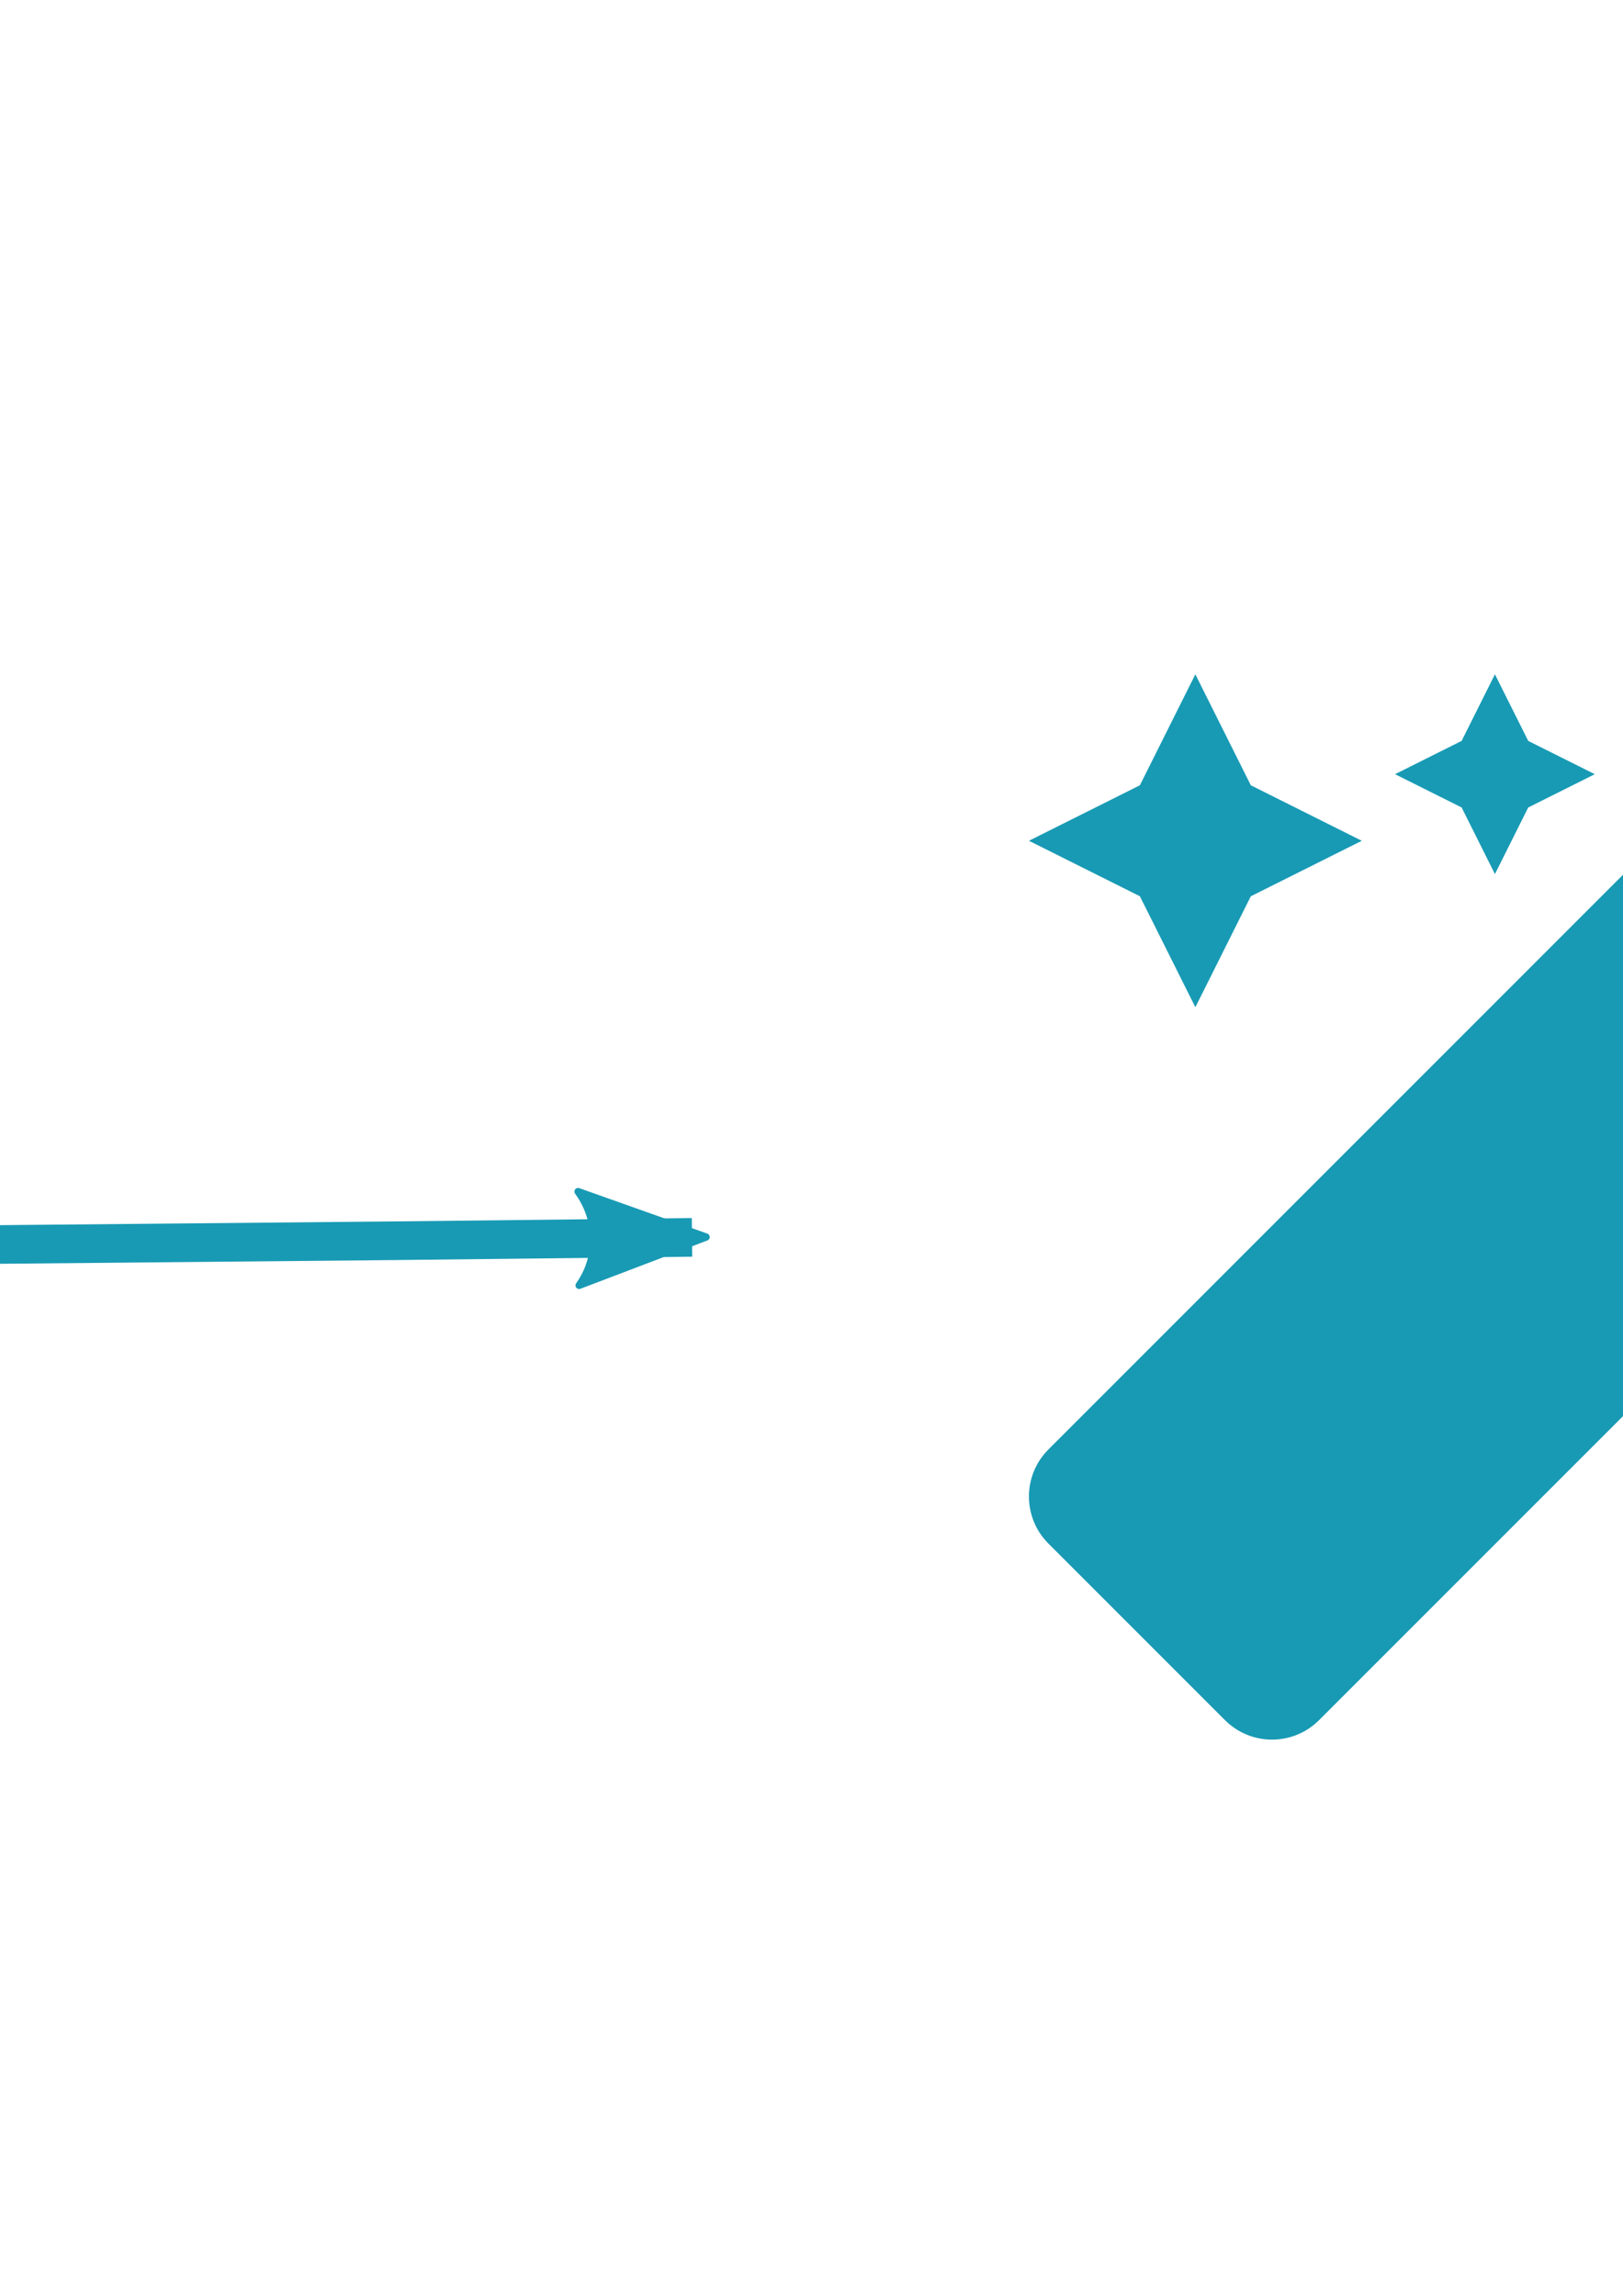 <?xml version="1.0" encoding="UTF-8" standalone="no"?>
<!-- Created with Inkscape (http://www.inkscape.org/) -->

<svg
   xmlns:dc="http://purl.org/dc/elements/1.1/"
   xmlns:cc="http://creativecommons.org/ns#"
   xmlns:rdf="http://www.w3.org/1999/02/22-rdf-syntax-ns#"
   xmlns:svg="http://www.w3.org/2000/svg"
   xmlns="http://www.w3.org/2000/svg"
   xmlns:sodipodi="http://sodipodi.sourceforge.net/DTD/sodipodi-0.dtd"
   xmlns:inkscape="http://www.inkscape.org/namespaces/inkscape"
   width="210mm"
   height="297mm"
   viewBox="0 0 210 297"
   version="1.1"
   id="svg8"
   inkscape:version="0.92.3 (2405546, 2018-03-11)"
   sodipodi:docname="integration.svg">
  <defs
     id="defs2">
    <marker
       inkscape:stockid="Arrow2Lend"
       orient="auto"
       refY="0.0"
       refX="0.0"
       id="Arrow2Lend"
       style="overflow:visible;"
       inkscape:isstock="true">
      <path
         id="path874"
         style="fill-rule:evenodd;stroke-width:0.625;stroke-linejoin:round;stroke:#189ab4;stroke-opacity:1;fill:#189ab4;fill-opacity:1"
         d="M 8.719,4.034 L -2.207,0.016 L 8.719,-4.002 C 6.973,-1.63 6.983,1.616 8.719,4.034 z "
         transform="scale(1.1) rotate(180) translate(1,0)" />
    </marker>
    <marker
       inkscape:stockid="Arrow2Lend"
       orient="auto"
       refY="0"
       refX="0"
       id="Arrow2Lend-7"
       style="overflow:visible"
       inkscape:isstock="true">
      <path
         inkscape:connector-curvature="0"
         id="path874-5"
         style="fill:#189ab4;fill-opacity:1;fill-rule:evenodd;stroke:#189ab4;stroke-width:0.625;stroke-linejoin:round;stroke-opacity:1"
         d="M 8.719,4.034 -2.207,0.016 8.719,-4.002 c -1.745,2.372 -1.735,5.617 -6e-7,8.035 z"
         transform="matrix(-1.1,0,0,-1.1,-1.1,0)" />
    </marker>
    <marker
       inkscape:stockid="Arrow2Lend"
       orient="auto"
       refY="0"
       refX="0"
       id="Arrow2Lend-6"
       style="overflow:visible"
       inkscape:isstock="true">
      <path
         inkscape:connector-curvature="0"
         id="path874-2"
         style="fill:#000000;fill-opacity:1;fill-rule:evenodd;stroke:#000000;stroke-width:0.625;stroke-linejoin:round;stroke-opacity:1"
         d="M 8.719,4.034 -2.207,0.016 8.719,-4.002 c -1.745,2.372 -1.735,5.617 -6e-7,8.035 z"
         transform="matrix(-1.1,0,0,-1.1,-1.1,0)" />
    </marker>
    <marker
       inkscape:stockid="Arrow2Lend"
       orient="auto"
       refY="0"
       refX="0"
       id="Arrow2Lend-70"
       style="overflow:visible"
       inkscape:isstock="true">
      <path
         inkscape:connector-curvature="0"
         id="path874-9"
         style="fill:#05445e;fill-opacity:1;fill-rule:evenodd;stroke:#05445e;stroke-width:0.625;stroke-linejoin:round;stroke-opacity:1"
         d="M 8.719,4.034 -2.207,0.016 8.719,-4.002 c -1.745,2.372 -1.735,5.617 -6e-7,8.035 z"
         transform="matrix(-1.1,0,0,-1.1,-1.1,0)" />
    </marker>
    <marker
       inkscape:stockid="Arrow2Lend"
       orient="auto"
       refY="0"
       refX="0"
       id="Arrow2Lend-70-6"
       style="overflow:visible"
       inkscape:isstock="true">
      <path
         inkscape:connector-curvature="0"
         id="path874-9-0"
         style="fill:#189ab4;fill-opacity:1;fill-rule:evenodd;stroke:#189ab4;stroke-width:0.625;stroke-linejoin:round;stroke-opacity:1"
         d="M 8.719,4.034 -2.207,0.016 8.719,-4.002 c -1.745,2.372 -1.735,5.617 -6e-7,8.035 z"
         transform="matrix(-1.1,0,0,-1.1,-1.1,0)" />
    </marker>
    <marker
       inkscape:stockid="Arrow2Lend"
       orient="auto"
       refY="0"
       refX="0"
       id="Arrow2Lend-70-6-2"
       style="overflow:visible"
       inkscape:isstock="true">
      <path
         inkscape:connector-curvature="0"
         id="path874-9-0-6"
         style="fill:#189ab4;fill-opacity:1;fill-rule:evenodd;stroke:#189ab4;stroke-width:0.625;stroke-linejoin:round;stroke-opacity:1"
         d="M 8.719,4.034 -2.207,0.016 8.719,-4.002 c -1.745,2.372 -1.735,5.617 -6e-7,8.035 z"
         transform="matrix(-1.1,0,0,-1.1,-1.1,0)" />
    </marker>
    <marker
       inkscape:stockid="Arrow2Lend"
       orient="auto"
       refY="0"
       refX="0"
       id="Arrow2Lend-70-6-2-8"
       style="overflow:visible"
       inkscape:isstock="true">
      <path
         inkscape:connector-curvature="0"
         id="path874-9-0-6-7"
         style="fill:#189ab4;fill-opacity:1;fill-rule:evenodd;stroke:#189ab4;stroke-width:0.625;stroke-linejoin:round;stroke-opacity:1"
         d="M 8.719,4.034 -2.207,0.016 8.719,-4.002 c -1.745,2.372 -1.735,5.617 -6e-7,8.035 z"
         transform="matrix(-1.1,0,0,-1.1,-1.1,0)" />
    </marker>
  </defs>
  <sodipodi:namedview
     id="base"
     pagecolor="#ffffff"
     bordercolor="#666666"
     borderopacity="1.0"
     inkscape:pageopacity="0.0"
     inkscape:pageshadow="2"
     inkscape:zoom="0.12374369"
     inkscape:cx="-208.1575"
     inkscape:cy="1642.7525"
     inkscape:document-units="mm"
     inkscape:current-layer="layer1"
     showgrid="false"
     inkscape:snap-global="false"
     inkscape:window-width="1366"
     inkscape:window-height="713"
     inkscape:window-x="0"
     inkscape:window-y="27"
     inkscape:window-maximized="1"
     showguides="true"
     inkscape:guide-bbox="true">
    <sodipodi:guide
       position="-12.829,136.842"
       orientation="0,1"
       id="guide8678"
       inkscape:locked="false" />
  </sodipodi:namedview>
  <g
     inkscape:label="Calque 1"
     inkscape:groupmode="layer"
     id="layer1">
    <path
       inkscape:connector-curvature="0"
       style="fill:#05445e;fill-opacity:1;stroke-width:0.153"
       d="m -346.906,130.361 h -63.74 c -4.062,0 -7.355,3.293 -7.355,7.355 v 44.128 c 0,4.062 3.293,7.355 7.355,7.355 h 63.74 c 4.062,0 7.355,-3.293 7.355,-7.355 v -44.128 c 0,-4.062 -3.293,-7.355 -7.355,-7.355 z m 0,7.355 v 6.252 c -3.436,2.798 -8.913,7.148 -20.622,16.316 -2.58,2.03 -7.692,6.906 -11.248,6.849 -3.556,0.058 -8.669,-4.82 -11.248,-6.849 -11.707,-9.167 -17.186,-13.518 -20.622,-16.316 v -6.252 z m -63.74,44.128 v -28.438 c 3.511,2.796 8.49,6.721 16.079,12.663 3.349,2.636 9.214,8.456 15.791,8.42 6.545,0.035 12.336,-5.7 15.79,-8.419 7.589,-5.942 12.569,-9.868 16.08,-12.664 v 28.438 z"
       id="path2-2" />
    <path
       style="fill:none;stroke:#05445e;stroke-width:4;stroke-linecap:butt;stroke-linejoin:miter;stroke-miterlimit:4;stroke-dasharray:none;stroke-opacity:1;marker-end:url(#Arrow2Lend-70)"
       d="m -317.502,161.32 67.569,0.147 20.284,-0.523"
       id="path851-3"
       inkscape:connector-curvature="0"
       sodipodi:nodetypes="ccc" />
    <path
       style="fill:none;stroke:#189ab4;stroke-width:4;stroke-linecap:butt;stroke-linejoin:miter;stroke-miterlimit:4;stroke-dasharray:none;stroke-opacity:1;marker-end:url(#Arrow2Lend-70-6)"
       d="m 291.812,160.309 68.103,-0.388 20.017,0.011"
       id="path851-3-6"
       inkscape:connector-curvature="0"
       sodipodi:nodetypes="ccc" />
    <path
       style="fill:none;stroke:#189ab4;stroke-width:4.999;stroke-linecap:butt;stroke-linejoin:miter;stroke-miterlimit:4;stroke-dasharray:none;stroke-opacity:1;marker-end:url(#Arrow2Lend-70-6-2)"
       d="M -76.377,161.713 51.231,160.508 89.539,160.075"
       id="path851-3-6-1"
       inkscape:connector-curvature="0"
       sodipodi:nodetypes="ccc" />
    <path
       inkscape:connector-curvature="0"
       d="m -88.554,202.501 h -137.929 c -2.54,0 -4.598,2.057 -4.598,4.598 v 9.195 c 0,2.54 2.057,4.598 4.598,4.598 h 137.929 c 2.54,0 4.598,-2.057 4.598,-4.598 v -9.195 c 0,-2.54 -2.057,-4.598 -4.598,-4.598 z m -87.355,-18.391 -18.391,-9.195 18.391,-9.195 9.195,-18.391 9.195,18.391 18.391,9.195 -18.391,9.195 -4.598,9.195 h 59.769 l -24.83,-57.939 a 18.378,18.378 0 0 1 -0.543,-13.06 l 16.178,-48.54 -53.902,30.801 a 36.778,36.778 0 0 0 -15.362,16.997 l -31.885,71.74 h 41.379 z m 18.391,-64.367 4.598,-9.195 4.598,9.195 9.195,4.598 -9.195,4.598 -4.598,9.195 -4.598,-9.195 -9.195,-4.598 z"
       id="path2-3-2"
       style="fill:#05445e;fill-opacity:1;stroke-width:0.287" />
    <path
       inkscape:connector-curvature="0"
       d="m 193.428,113.075 4.307,-8.614 8.614,-4.307 -8.614,-4.307 -4.307,-8.613 -4.307,8.613 -8.614,4.307 8.614,4.307 z m -38.761,17.227 7.176,-14.355 14.358,-7.179 -14.358,-7.179 -7.176,-14.355 -7.176,14.355 -14.358,7.179 14.358,7.179 z m 94.748,34.454 -7.176,14.355 -14.358,7.179 14.358,7.179 7.176,14.355 7.176,-14.355 14.358,-7.179 -14.358,-7.179 z m 19.009,-52.157 -22.839,-22.839 c -1.68,-1.685 -3.884,-2.525 -6.089,-2.525 -2.205,0 -4.409,0.84 -6.091,2.525 l -97.747,97.747 c -3.365,3.365 -3.365,8.818 0,12.18 l 22.839,22.839 c 1.682,1.682 3.887,2.522 6.089,2.522 2.205,0 4.409,-0.84 6.091,-2.522 l 97.747,-97.75 c 3.365,-3.359 3.365,-8.815 0,-12.177 z m -38.537,29.402 -13.704,-13.703 23.31,-23.31 13.704,13.704 z"
       id="path2-36"
       style="fill:#189ab4;fill-opacity:1;stroke-width:0.269"
       inkscape:transform-center-x="-17.10525"
       inkscape:transform-center-y="-243.74981" />
  </g>
</svg>
